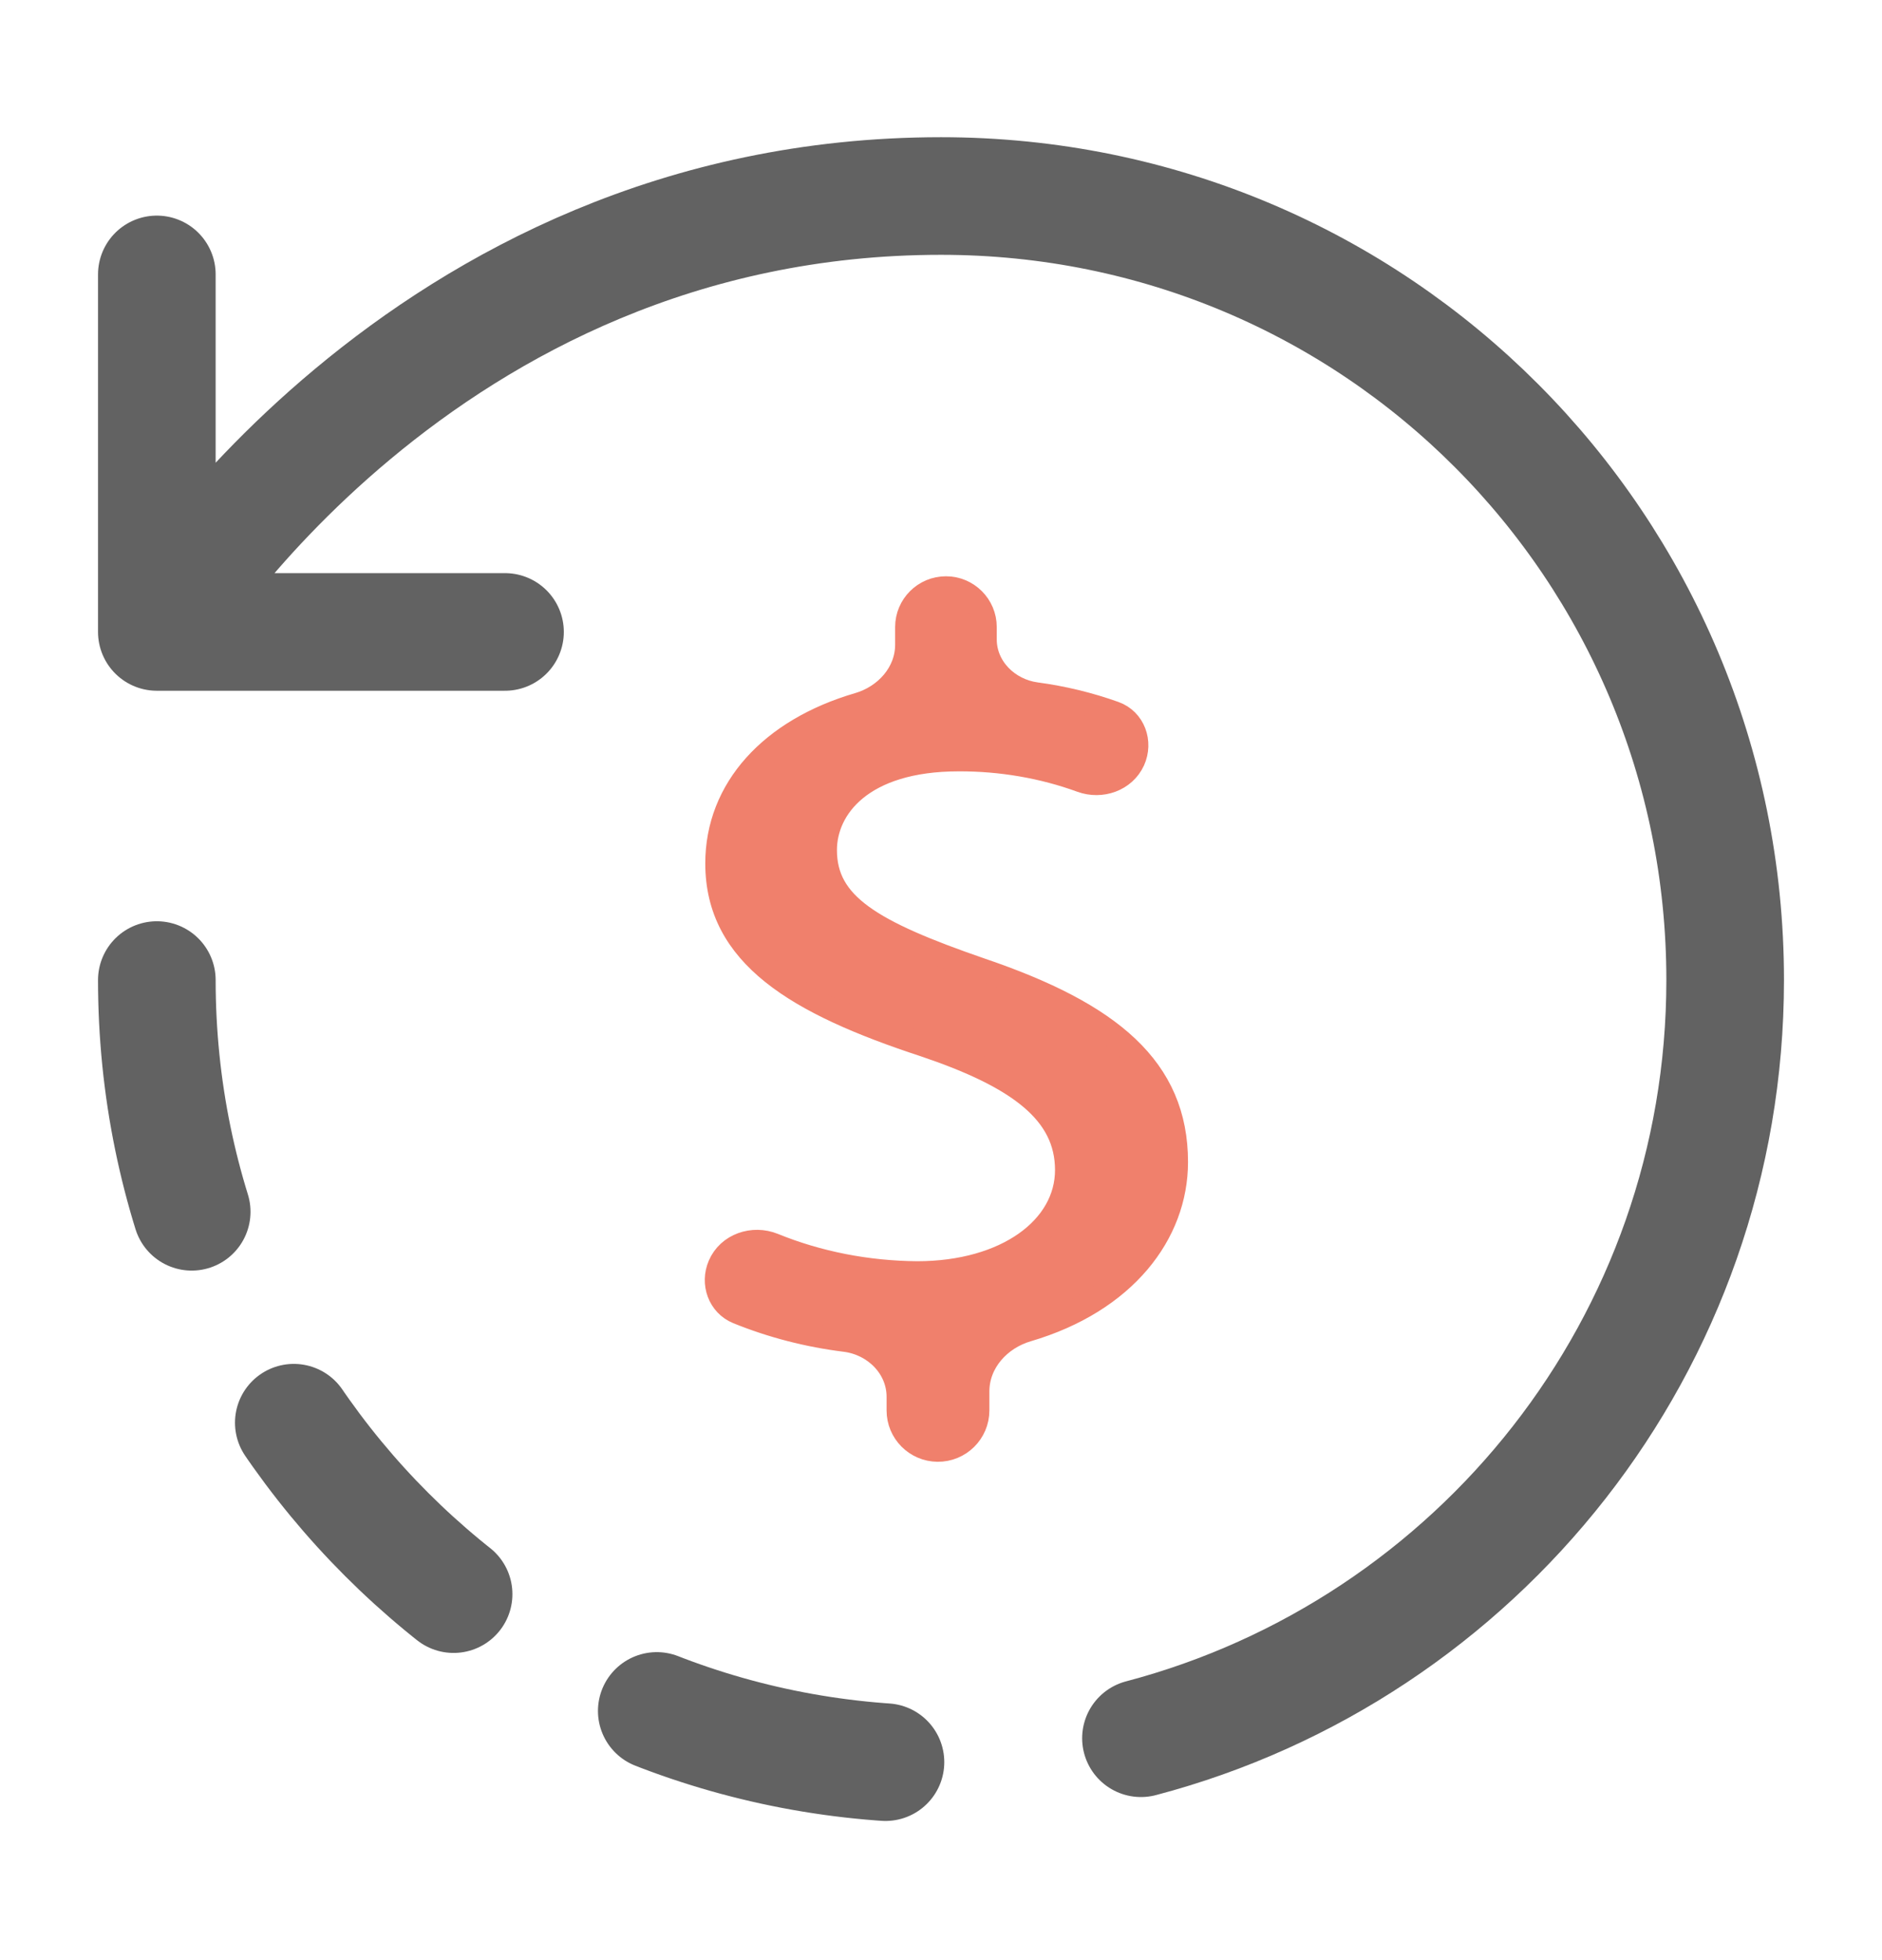 <svg width="24" height="25" viewBox="0 0 24 25" fill="none" xmlns="http://www.w3.org/2000/svg">
<path d="M14.55 22.17C18.84 21.04 22 17.14 22 12.5C22 6.98 17.56 2.5 12 2.5C5.33 2.5 2 8.06 2 8.06M2 8.06V3.5M2 8.06H4.01H6.44" stroke="#626262" stroke-width="1.5" stroke-linecap="round" stroke-linejoin="round"/>
<path d="M11.956 18.494C12.237 18.497 12.467 18.27 12.467 17.989V17.747C12.467 17.374 12.745 17.068 13.102 16.963C14.344 16.598 15 15.733 15 14.821C15 13.628 14.165 12.931 12.512 12.369C11.109 11.885 10.523 11.537 10.523 10.842C10.523 10.306 10.989 9.688 12.225 9.688C12.765 9.686 13.298 9.778 13.789 9.957C14.044 10.05 14.339 9.948 14.452 9.701C14.559 9.465 14.458 9.183 14.214 9.095C13.893 8.98 13.556 8.898 13.211 8.852C12.854 8.803 12.561 8.515 12.561 8.155V7.998C12.561 7.723 12.338 7.5 12.063 7.5C11.788 7.5 11.565 7.723 11.565 7.998V8.223C11.565 8.584 11.295 8.882 10.948 8.984C9.832 9.31 9.144 10.063 9.144 11.012C9.144 12.184 10.154 12.793 11.79 13.33C12.979 13.731 13.604 14.185 13.604 14.923C13.604 15.661 12.835 16.236 11.695 16.236C11.058 16.231 10.433 16.108 9.865 15.877C9.601 15.77 9.289 15.876 9.177 16.137C9.077 16.369 9.173 16.641 9.407 16.737C9.84 16.913 10.302 17.033 10.778 17.092C11.151 17.139 11.456 17.439 11.456 17.815V17.989C11.456 18.266 11.679 18.491 11.956 18.494Z" fill="#F0806C" stroke="#F0806C" stroke-width="0.3"/>
<path d="M2 12.5C2 18.02 6.48 22.5 12 22.5" stroke="#626262" stroke-width="1.5" stroke-linecap="round" stroke-linejoin="round" stroke-dasharray="3 3"/>
</svg>
